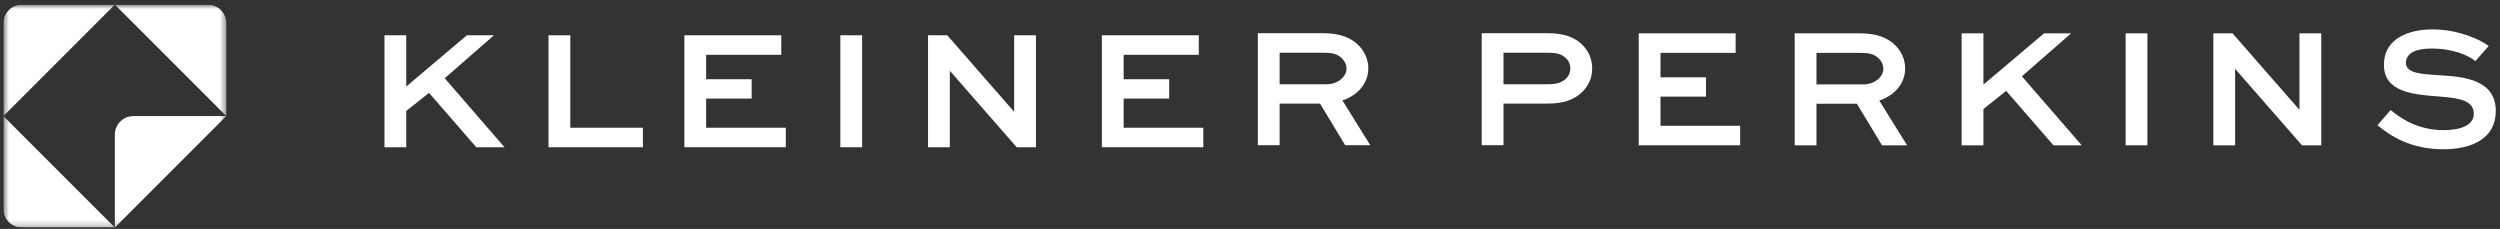 <svg width="415" height="38" viewBox="0 0 415 38" fill="none" xmlns="http://www.w3.org/2000/svg">
<rect x="0" y="0" width="415" height="38" fill="#333333" stroke="none"/>
<g clip-path="url(#clip0_376_2856)">
<mask id="mask0_376_2856" style="mask-type:luminance" maskUnits="userSpaceOnUse" x="0" y="0" width="38" height="38">
<path d="M37.564 0.77H0.564V37.77H37.564V0.77Z" fill="white"/>
</mask>
<g mask="url(#mask0_376_2856)">
<path fill-rule="evenodd" clip-rule="evenodd" d="M3.648 0.77C1.945 0.77 0.564 2.151 0.564 3.853V19.27L19.064 0.77H3.648Z" fill="white"/>
<path fill-rule="evenodd" clip-rule="evenodd" d="M0.564 34.687C0.564 36.389 1.945 37.77 3.648 37.77H19.064L0.564 19.27V34.687Z" fill="white"/>
<path fill-rule="evenodd" clip-rule="evenodd" d="M19.064 22.353V37.77L37.564 19.27H22.148C20.445 19.27 19.064 20.651 19.064 22.353Z" fill="white"/>
<path fill-rule="evenodd" clip-rule="evenodd" d="M34.481 0.77H19.064L37.564 19.27V3.853C37.564 2.151 36.184 0.77 34.481 0.77Z" fill="white"/>
</g>
<path fill-rule="evenodd" clip-rule="evenodd" d="M77.501 5.858L67.436 14.365V5.858H63.822V24.443H67.436V18.423L71.215 15.412L79.064 24.443H83.754L73.82 12.991L81.995 5.858H77.501Z" fill="white"/>
<path fill-rule="evenodd" clip-rule="evenodd" d="M94.67 5.859V21.205H106.721V24.444H91.055V5.859H94.67Z" fill="white"/>
<path fill-rule="evenodd" clip-rule="evenodd" d="M124.774 16.362H117.218V21.204H130.442V24.443H113.603V5.858H129.693V9.098H117.218V13.155H124.774V16.362Z" fill="white"/>
<path fill-rule="evenodd" clip-rule="evenodd" d="M139.496 24.444H143.112V5.859H139.496V24.444Z" fill="white"/>
<path fill-rule="evenodd" clip-rule="evenodd" d="M171.967 5.859V24.444H168.775L157.702 11.78H157.669V24.444H154.054V5.859H157.245L168.319 18.521H168.352V5.859H171.967Z" fill="white"/>
<path fill-rule="evenodd" clip-rule="evenodd" d="M194.082 16.362H186.525V21.204H199.749V24.443H182.91V5.858H198.999V9.098H186.525V13.155H194.082V16.362Z" fill="white"/>
<path fill-rule="evenodd" clip-rule="evenodd" d="M208.803 24.1V5.515H219.681C222.579 5.515 224.371 6.333 225.576 7.577C226.553 8.591 227.14 9.9 227.14 11.339C227.14 13.892 225.316 15.855 222.841 16.672L227.465 24.1H223.296L219.127 17.196H212.418V24.1H208.803ZM212.418 8.754V13.99H220.202C222.027 13.99 223.525 12.779 223.525 11.372C223.525 10.784 223.264 10.227 222.873 9.801C222.027 8.852 220.919 8.754 219.681 8.754H212.418Z" fill="white"/>
<path fill-rule="evenodd" clip-rule="evenodd" d="M245.965 24.1V5.515H256.941C259.188 5.515 261.241 5.973 262.738 7.511C263.748 8.525 264.302 9.867 264.302 11.372C264.302 12.975 263.683 14.219 262.706 15.201C261.273 16.64 259.449 17.196 256.843 17.196H249.58V24.1H245.965ZM249.58 8.754V13.99H256.843C258.342 13.99 259.254 13.728 259.97 13.041C260.426 12.583 260.687 11.994 260.687 11.372C260.687 10.75 260.459 10.194 260.068 9.769C259.156 8.787 257.854 8.754 256.941 8.754H249.58Z" fill="white"/>
<path fill-rule="evenodd" clip-rule="evenodd" d="M283.198 16.039H275.641V20.881H288.865V24.121H272.026V5.536H288.116V8.775H275.641V12.832H283.198V16.039Z" fill="white"/>
<path fill-rule="evenodd" clip-rule="evenodd" d="M297.918 24.121V5.536H308.797C311.696 5.536 313.487 6.354 314.692 7.597C315.669 8.612 316.255 9.92 316.255 11.36C316.255 13.912 314.432 15.875 311.956 16.693L316.581 24.121H312.412L308.244 17.217H301.534V24.121H297.918ZM301.534 8.775V14.011H309.318C311.142 14.011 312.64 12.8 312.64 11.393C312.64 10.804 312.38 10.248 311.989 9.822C311.142 8.873 310.034 8.775 308.797 8.775H301.534Z" fill="white"/>
<path fill-rule="evenodd" clip-rule="evenodd" d="M343.806 5.536L335.631 12.669L345.565 24.121H340.875L333.026 15.09L329.247 18.1V24.121H325.633V5.536H329.247V14.043L339.311 5.536H343.806Z" fill="white"/>
<path fill-rule="evenodd" clip-rule="evenodd" d="M352.854 24.121H356.469V5.536H352.854V24.121Z" fill="white"/>
<path fill-rule="evenodd" clip-rule="evenodd" d="M385.326 5.536V24.121H382.134L371.06 11.458H371.028V24.121H367.413V5.536H370.604L381.678 18.198H381.711V5.536H385.326Z" fill="white"/>
<path fill-rule="evenodd" clip-rule="evenodd" d="M410.913 10.149C409.838 9.233 407.264 8.055 403.617 8.055C401.304 8.055 399.383 8.677 399.383 10.444C399.383 12.244 402.216 12.309 405.148 12.505C408.698 12.734 414.3 13.094 414.3 18.427C414.3 23.008 410.326 24.775 405.604 24.775C400.327 24.775 396.908 22.681 394.66 20.783L396.843 18.264C398.438 19.573 401.24 21.601 405.669 21.601C408.47 21.601 410.652 20.783 410.652 18.918C410.652 16.824 408.632 16.301 405.148 16.039C400.751 15.712 395.735 15.385 395.735 10.771C395.735 6.223 400.1 4.882 403.747 4.882C407.949 4.882 411.532 6.452 413.127 7.63L410.913 10.149Z" fill="white"/>
</g>
<defs>
<clipPath id="clip0_376_2856">
<rect width="413.871" height="37" fill="white" transform="translate(0.564 0.77)"/>
</clipPath>
</defs>
</svg>
